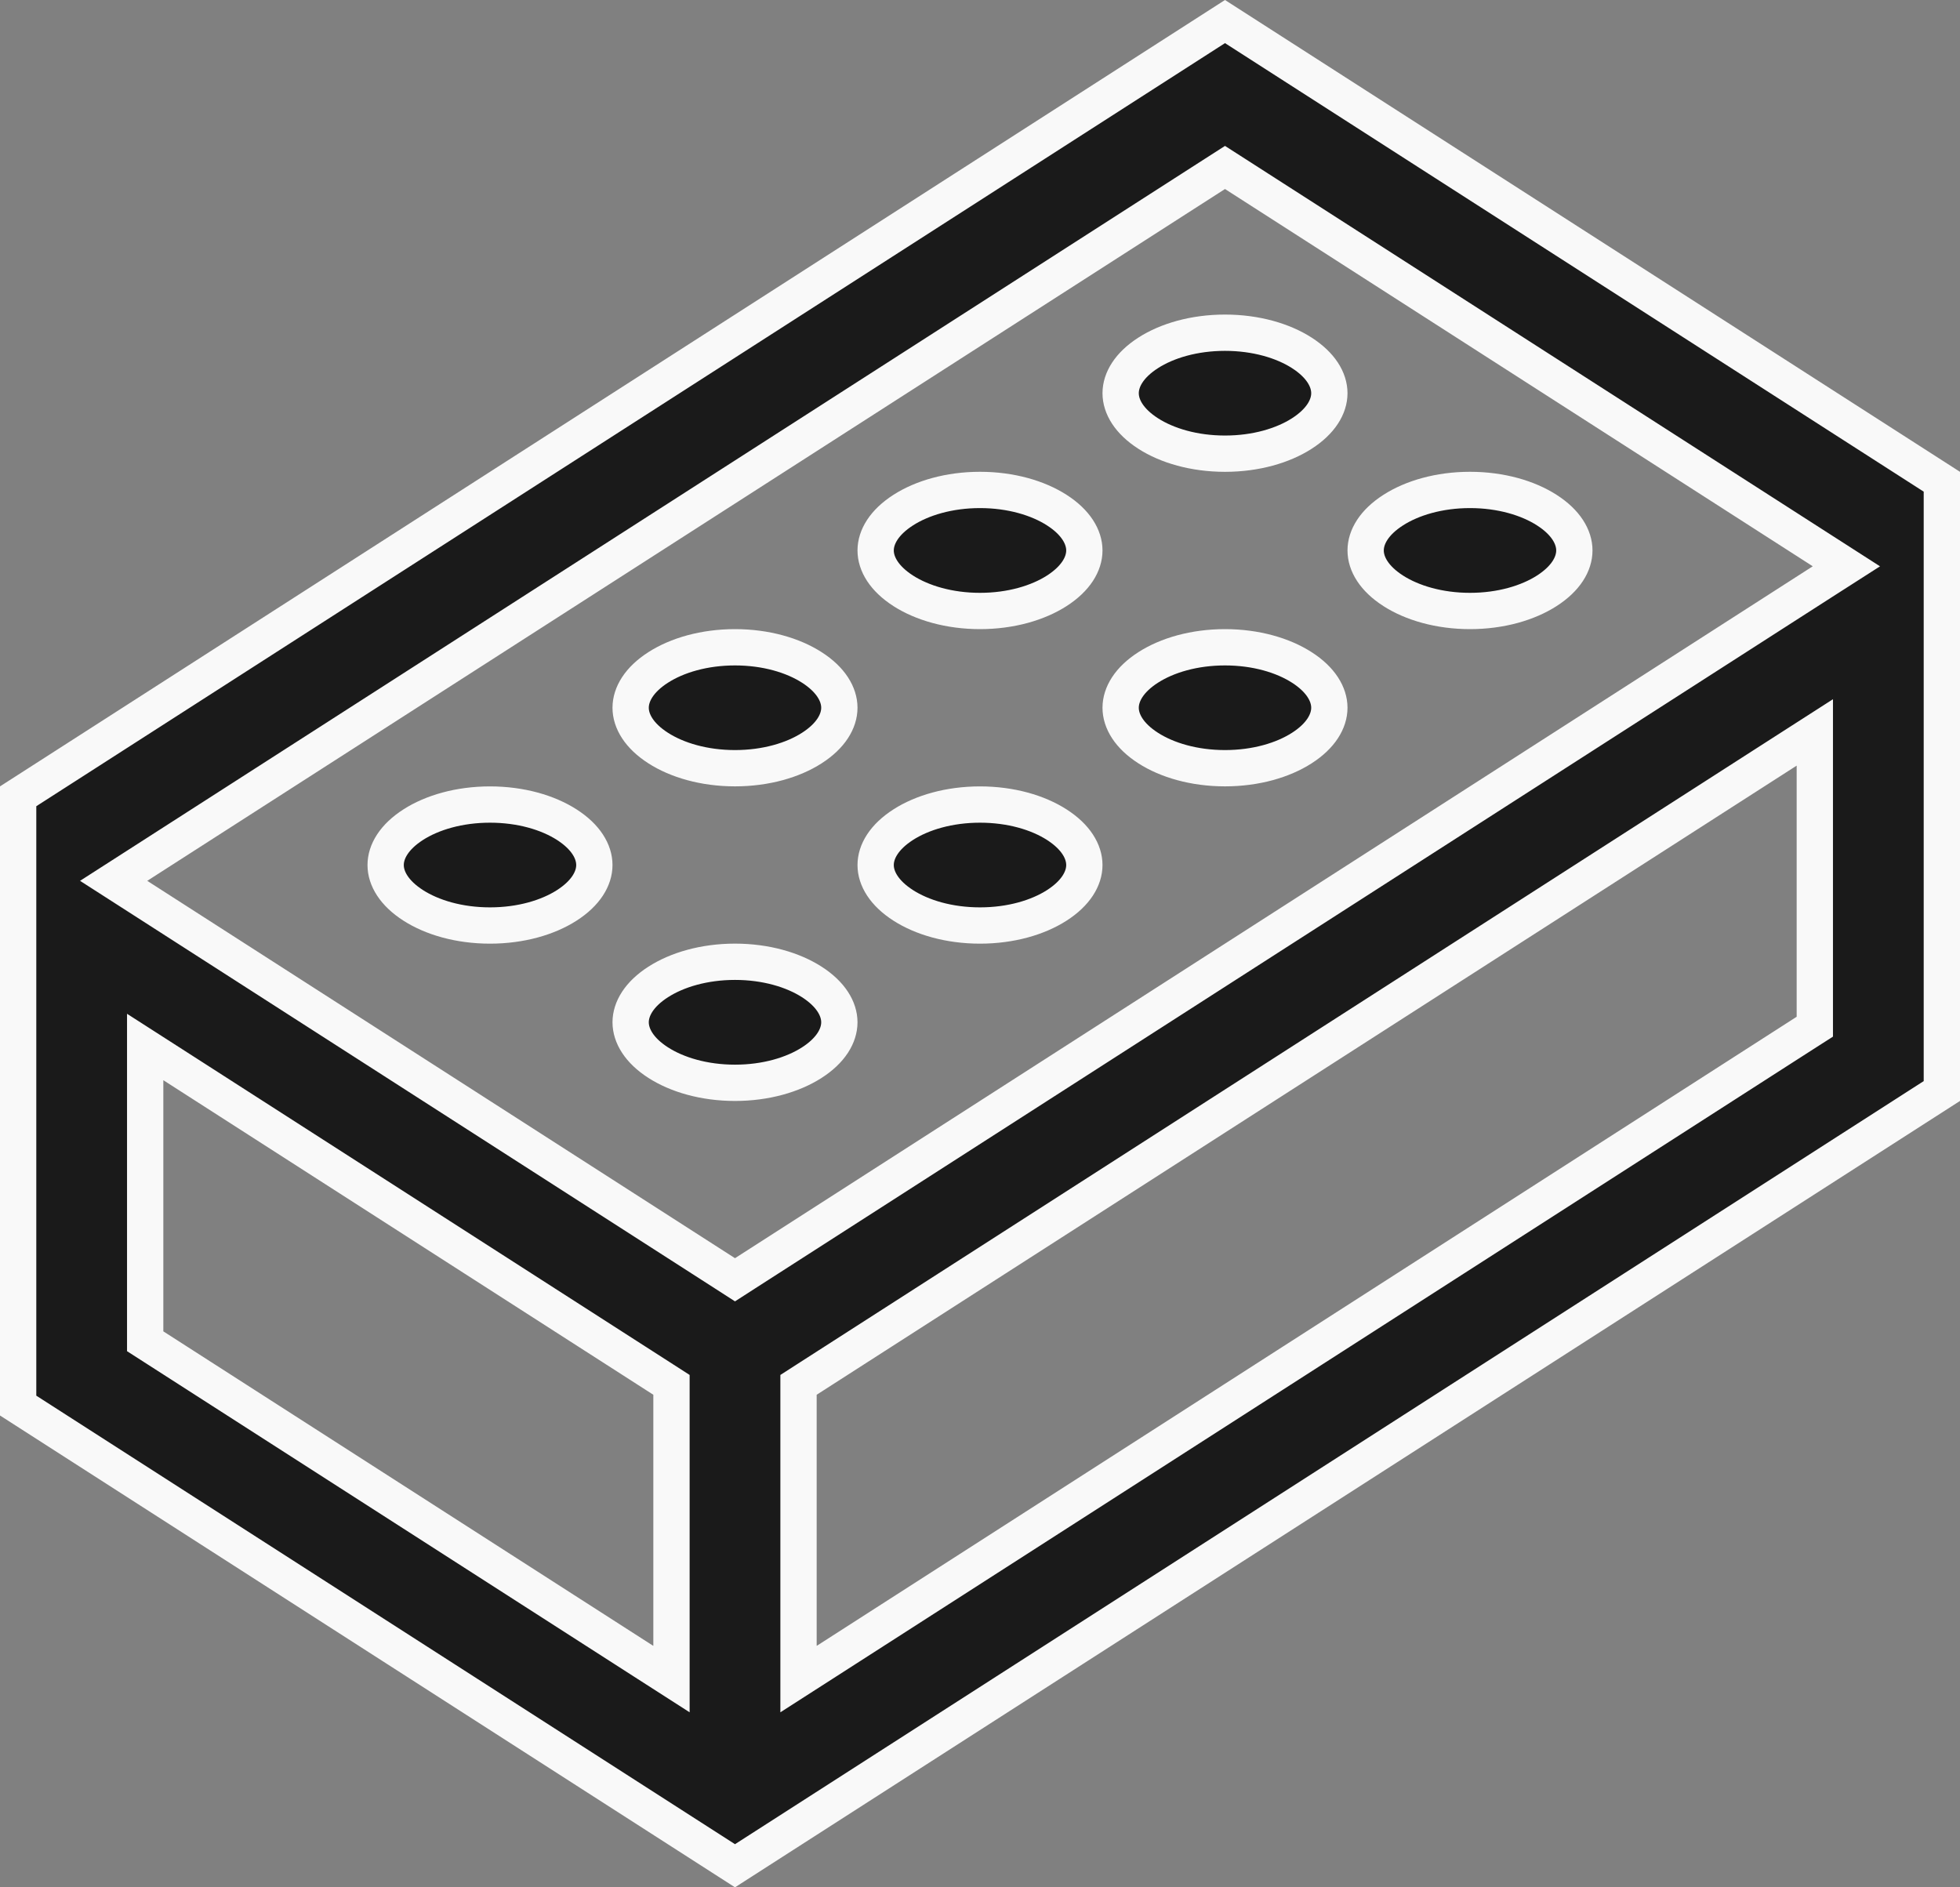 <svg width="54" height="52" viewBox="0 0 54 52" fill="none" xmlns="http://www.w3.org/2000/svg">
<rect x="0" y="0" width="54" height="52" fill="#808080" stroke="none"/>
<path d="M17.73 45.769L18.5 46.263V45.348V38.429V38.156L18.27 38.008L4.77 29.341L4 28.847V29.762V36.681V36.955L4.229 37.102L17.73 45.769ZM49.77 28.435L50 28.288V28.014V21.095V20.18L49.23 20.674L22.23 38.008L22 38.156V38.429V45.348V46.263L22.77 45.769L49.77 28.435ZM19.98 35.087L20.25 35.261L20.52 35.087L50.214 16.023L50.87 15.603L50.214 15.182L34.02 4.787L33.75 4.614L33.48 4.787L3.787 23.848L3.131 24.269L3.787 24.69L19.98 35.087ZM0.5 21.94L33.75 0.594L53.5 13.273V30.06L20.25 51.406L0.5 38.727V21.94ZM36.625 10.834C36.625 11.204 36.391 11.608 35.866 11.945C35.348 12.278 34.601 12.5 33.75 12.5C32.899 12.5 32.152 12.278 31.634 11.945C31.109 11.608 30.875 11.204 30.875 10.834C30.875 10.463 31.109 10.059 31.634 9.722C32.152 9.389 32.899 9.167 33.75 9.167C34.601 9.167 35.348 9.389 35.866 9.722C36.391 10.059 36.625 10.463 36.625 10.834ZM43.375 15.166C43.375 15.537 43.141 15.941 42.616 16.278C42.098 16.611 41.351 16.834 40.5 16.834C39.649 16.834 38.902 16.611 38.384 16.278C37.859 15.941 37.625 15.537 37.625 15.166C37.625 14.796 37.859 14.391 38.384 14.055C38.902 13.722 39.649 13.499 40.5 13.499C41.351 13.499 42.098 13.722 42.616 14.055C43.141 14.391 43.375 14.796 43.375 15.166ZM29.875 15.166C29.875 15.537 29.64 15.941 29.116 16.278C28.598 16.611 27.851 16.834 27 16.834C26.149 16.834 25.402 16.611 24.884 16.278C24.36 15.941 24.125 15.537 24.125 15.166C24.125 14.796 24.36 14.391 24.884 14.055C25.402 13.722 26.149 13.499 27 13.499C27.851 13.499 28.598 13.722 29.116 14.055C29.64 14.391 29.875 14.796 29.875 15.166ZM36.625 19.5C36.625 19.87 36.391 20.275 35.866 20.611C35.348 20.944 34.601 21.166 33.75 21.166C32.899 21.166 32.152 20.944 31.634 20.611C31.109 20.275 30.875 19.87 30.875 19.5C30.875 19.13 31.109 18.725 31.634 18.389C32.152 18.056 32.899 17.834 33.75 17.834C34.601 17.834 35.348 18.056 35.866 18.389C36.391 18.725 36.625 19.13 36.625 19.5ZM23.125 19.5C23.125 19.87 22.891 20.275 22.366 20.611C21.848 20.944 21.101 21.166 20.25 21.166C19.399 21.166 18.652 20.944 18.134 20.611C17.609 20.275 17.375 19.87 17.375 19.5C17.375 19.13 17.609 18.725 18.134 18.389C18.652 18.056 19.399 17.834 20.25 17.834C21.101 17.834 21.848 18.056 22.366 18.389C22.891 18.725 23.125 19.13 23.125 19.5ZM29.875 23.834C29.875 24.204 29.641 24.608 29.116 24.945C28.598 25.278 27.851 25.5 27 25.5C26.149 25.5 25.402 25.278 24.884 24.945C24.359 24.608 24.125 24.204 24.125 23.834C24.125 23.463 24.359 23.059 24.884 22.722C25.402 22.389 26.149 22.167 27 22.167C27.851 22.167 28.598 22.389 29.116 22.722C29.641 23.059 29.875 23.463 29.875 23.834ZM16.375 23.834C16.375 24.204 16.141 24.608 15.616 24.945C15.098 25.278 14.351 25.5 13.5 25.5C12.649 25.5 11.902 25.278 11.384 24.945C10.859 24.608 10.625 24.204 10.625 23.834C10.625 23.463 10.859 23.059 11.384 22.722C11.902 22.389 12.649 22.167 13.5 22.167C14.351 22.167 15.098 22.389 15.616 22.722C16.141 23.059 16.375 23.463 16.375 23.834ZM23.125 28.166C23.125 28.537 22.89 28.942 22.366 29.278C21.848 29.611 21.101 29.834 20.25 29.834C19.399 29.834 18.652 29.611 18.134 29.278C17.61 28.942 17.375 28.537 17.375 28.166C17.375 27.796 17.61 27.391 18.134 27.055C18.652 26.722 19.399 26.499 20.25 26.499C21.101 26.499 21.848 26.722 22.366 27.055C22.89 27.391 23.125 27.796 23.125 28.166Z" fill="#1A1A1A" stroke="#F9F9F9"/>
</svg>
